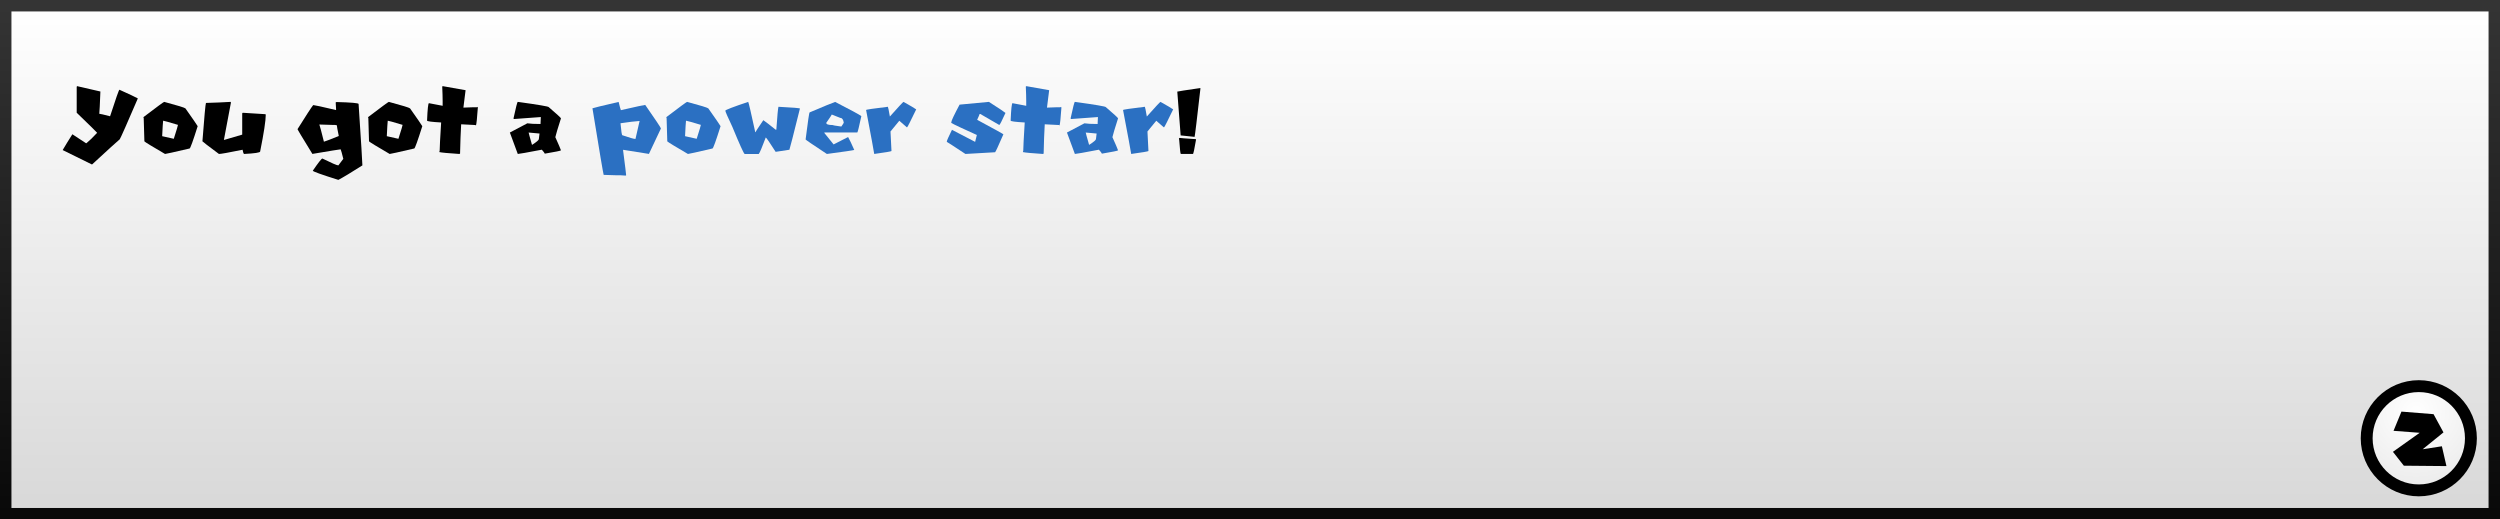 <svg version="1.1" xmlns="http://www.w3.org/2000/svg" xmlns:xlink="http://www.w3.org/1999/xlink" width="437" height="90.796" viewBox="0,0,437,90.796"><rect x="0" y="0" width="437" height="90.796" fill="#808080" stroke="none"/><defs><linearGradient x1="240" y1="135.602" x2="240" y2="224.398" gradientUnits="userSpaceOnUse" id="color-1"><stop offset="0" stop-color="#ffffff"/><stop offset="1" stop-color="#d8d8d8"/></linearGradient><linearGradient x1="240" y1="135.602" x2="240" y2="224.398" gradientUnits="userSpaceOnUse" id="color-2"><stop offset="0" stop-color="#343434"/><stop offset="1" stop-color="#090909"/></linearGradient><radialGradient cx="443.807" cy="206.545" r="17.908" gradientUnits="userSpaceOnUse" id="color-3"><stop offset="0" stop-color="#ffffff"/><stop offset="1" stop-color="#e5e5e5"/></radialGradient></defs><g transform="translate(-21.5,-134.602)"><g data-paper-data="{&quot;isPaintingLayer&quot;:true}" fill-rule="nonzero" stroke-linejoin="miter" stroke-miterlimit="10" stroke-dasharray="" stroke-dashoffset="0" style="mix-blend-mode: normal"><path d="M22.5,224.398v-88.796h435v88.796z" data-paper-data="{&quot;origPos&quot;:null}" fill="url(#color-1)" stroke="url(#color-2)" stroke-width="2" stroke-linecap="butt"/><g data-paper-data="{&quot;origPos&quot;:null}"><path d="M444.306,202.099c2.514,0 4.791,1.021 6.441,2.67c1.649,1.65 2.67,3.927 2.67,6.441c0,2.514 -1.021,4.791 -2.67,6.441c-1.65,1.649 -3.927,2.67 -6.441,2.67c-2.514,0 -4.791,-1.021 -6.441,-2.67c-1.649,-1.65 -2.67,-3.927 -2.67,-6.441c0,-2.514 1.021,-4.791 2.67,-6.441c1.65,-1.649 3.927,-2.67 6.441,-2.67z" fill="url(#color-3)" stroke="#000000" stroke-width="2.079" stroke-linecap="butt"/><path d="M441.273,206.549l5.612,0.45l1.732,3.187l-3.637,2.945l3.36,-0.52l0.797,3.464l-7.448,-0.069l-1.905,-2.425l4.677,-3.326l-4.573,-0.346z" fill="#000000" stroke="none" stroke-width="0.693" stroke-linecap="round"/></g><g data-paper-data="{&quot;origPos&quot;:null}" stroke="none" stroke-width="1" stroke-linecap="butt"><path d="M34.963,149.657c2.448,0.547 3.809,0.86 4.083,0.939v0.064c-0.085,2.194 -0.149,3.47 -0.192,3.828c0.14,0 0.769,0.146 1.887,0.438c1.003,-3.093 1.547,-4.64 1.632,-4.64c1.677,0.754 2.743,1.255 3.199,1.504v0.064c-1.841,4.284 -2.886,6.648 -3.136,7.091c-0.461,0.383 -2.072,1.847 -4.83,4.393h-0.064l-5.086,-2.506c0.468,-0.802 1.033,-1.723 1.695,-2.762c0.031,0 0.827,0.523 2.388,1.568h0.064c0.523,-0.426 1.149,-1.033 1.878,-1.823c0,-0.037 -1.191,-1.206 -3.573,-3.509v-4.521z" data-paper-data="{&quot;origPos&quot;:null}" fill="#000000"/><path d="M50.239,152.419c2.309,0.62 3.533,0.997 3.673,1.13c1.27,1.799 1.984,2.835 2.142,3.108c-0.821,2.601 -1.292,3.901 -1.413,3.901c-2.734,0.638 -4.165,0.957 -4.293,0.957c-2.26,-1.318 -3.464,-2.053 -3.609,-2.205c-0.079,-2.455 -0.119,-3.81 -0.119,-4.065c-0.036,-0.073 -0.055,-0.128 -0.055,-0.164c2.334,-1.775 3.54,-2.662 3.619,-2.662zM50.011,155.755c-0.037,0.243 -0.091,1.127 -0.164,2.652l2.032,0.456c0.486,-1.519 0.729,-2.33 0.729,-2.434c-1.616,-0.486 -2.482,-0.729 -2.597,-0.729z" data-paper-data="{&quot;origPos&quot;:null}" fill="#000000"/><path d="M61.805,152.41l0.064,0.118l-1.231,6.526h0.064l3.136,-0.92v-3.692c0.012,-0.085 0.051,-0.127 0.118,-0.127c2.358,0.164 3.67,0.246 3.938,0.246c0,0.043 0.021,0.064 0.063,0.064c0,1.039 -0.328,3.193 -0.984,6.462c0,0.188 -0.942,0.331 -2.826,0.428c-0.097,-0.115 -0.179,-0.361 -0.246,-0.738c-2.412,0.492 -3.788,0.738 -4.129,0.738c-1.926,-1.434 -2.889,-2.172 -2.889,-2.214c0.328,-4.309 0.535,-6.545 0.62,-6.709h0.055c1.537,-0.042 2.953,-0.103 4.247,-0.182z" data-paper-data="{&quot;origPos&quot;:null}" fill="#000000"/><path d="M80.308,152.437c2.582,0.067 3.873,0.18 3.873,0.338c0.444,6.726 0.666,10.305 0.666,10.737c-1.957,1.245 -3.358,2.09 -4.202,2.533c-2.978,-0.935 -4.466,-1.47 -4.466,-1.604c0.96,-1.403 1.516,-2.114 1.668,-2.133c1.622,0.802 2.555,1.204 2.798,1.204l0.866,-1.14c-0.231,-0.942 -0.386,-1.498 -0.465,-1.668c-0.134,0 -1.781,0.268 -4.94,0.802c-1.732,-2.813 -2.598,-4.256 -2.598,-4.329c1.495,-2.388 2.406,-3.789 2.734,-4.202h0.064c0.176,0 1.489,0.289 3.938,0.866v-0.201c0,-0.237 -0.022,-0.616 -0.064,-1.139zM77.318,156.366c0.085,0.188 0.352,1.191 0.802,3.007c0.565,-0.182 1.431,-0.516 2.598,-1.002c-0.225,-1.094 -0.338,-1.717 -0.338,-1.869l-0.328,-0.063h-0.401c-0.51,0 -1.288,-0.025 -2.333,-0.073z" data-paper-data="{&quot;origPos&quot;:null}" fill="#000000"/><path d="M89.504,152.419c2.309,0.62 3.534,0.997 3.673,1.13c1.27,1.799 1.984,2.835 2.142,3.108c-0.82,2.601 -1.291,3.901 -1.412,3.901c-2.735,0.638 -4.166,0.957 -4.293,0.957c-2.261,-1.318 -3.464,-2.053 -3.61,-2.205c-0.079,-2.455 -0.118,-3.81 -0.118,-4.065c-0.037,-0.073 -0.055,-0.128 -0.055,-0.164c2.333,-1.775 3.539,-2.662 3.618,-2.662zM89.276,155.755c-0.036,0.243 -0.091,1.127 -0.164,2.652l2.033,0.456c0.486,-1.519 0.729,-2.33 0.729,-2.434c-1.616,-0.486 -2.482,-0.729 -2.598,-0.729z" data-paper-data="{&quot;origPos&quot;:null}" fill="#000000"/><path d="M98.874,149.657l4.01,0.711l-0.382,3.045c0.796,-0.043 1.379,-0.064 1.75,-0.064h0.583l0.128,-0.064l0.063,0.128c-0.127,1.847 -0.237,2.886 -0.328,3.117l-0.127,-0.073c-0.092,0 -0.912,-0.043 -2.461,-0.128c-0.085,1.428 -0.149,3.136 -0.192,5.123l-0.127,0.063c-1.957,-0.127 -3.124,-0.237 -3.5,-0.328l0.063,-0.255c0,-0.529 0.086,-2.169 0.256,-4.922c-1.641,-0.091 -2.461,-0.2 -2.461,-0.328c0.085,-2.029 0.194,-3.044 0.328,-3.044l2.397,0.456v-0.784c0,-0.638 -0.024,-1.501 -0.073,-2.589c0.049,0 0.073,-0.021 0.073,-0.064z" data-paper-data="{&quot;origPos&quot;:null}" fill="#000000"/><path d="M112.008,152.41c3.609,0.498 5.414,0.805 5.414,0.921c1.422,1.221 2.133,1.874 2.133,1.959c-0.577,1.805 -0.905,2.902 -0.984,3.291c0.577,1.282 0.905,2.047 0.984,2.296c0,0.073 -0.942,0.268 -2.826,0.584c-0.024,-0.104 -0.197,-0.334 -0.519,-0.693c-2.601,0.498 -4.001,0.747 -4.202,0.747l-1.385,-3.746l3.053,-1.613c0.492,0.079 1.261,0.119 2.306,0.119c0,-0.134 0.018,-0.538 0.055,-1.213c-0.176,0 -1.75,0.116 -4.722,0.347l-0.054,-0.119c0.413,-1.92 0.662,-2.88 0.747,-2.88zM113.904,157.769c0,0.067 0.194,0.778 0.583,2.133h0.055c0.766,-0.498 1.148,-0.826 1.148,-0.984l0.119,-0.976c-0.146,0 -0.781,-0.057 -1.905,-0.173z" data-paper-data="{&quot;origPos&quot;:null}" fill="#000000"/><path d="M129.636,152.419c0.188,0.778 0.319,1.258 0.392,1.44c2.685,-0.614 4.104,-0.92 4.256,-0.92c1.829,2.631 2.744,4.004 2.744,4.119l-2.097,4.448l-4.511,-0.72v0.137c0.352,2.704 0.528,4.141 0.528,4.311c-0.042,0 -0.064,0.021 -0.064,0.064c-0.437,-0.043 -0.765,-0.064 -0.984,-0.064h-0.784c-0.456,0 -1.154,-0.021 -2.096,-0.064c-0.085,-0.255 -0.738,-4.135 -1.96,-11.639c0.207,-0.085 1.732,-0.456 4.576,-1.112zM129.964,156.147c0.121,1.397 0.231,2.096 0.328,2.096c1.246,0.432 2.008,0.647 2.288,0.647l0.72,-3.135h-0.064c-0.711,0.043 -1.802,0.173 -3.272,0.392z" data-paper-data="{&quot;origPos&quot;:null}" fill="#2b70c2"/><path d="M141.64,152.419c2.309,0.62 3.533,0.997 3.673,1.13c1.27,1.799 1.984,2.835 2.142,3.108c-0.821,2.601 -1.292,3.901 -1.413,3.901c-2.734,0.638 -4.165,0.957 -4.293,0.957c-2.26,-1.318 -3.464,-2.053 -3.609,-2.205c-0.079,-2.455 -0.119,-3.81 -0.119,-4.065c-0.036,-0.073 -0.055,-0.128 -0.055,-0.164c2.334,-1.775 3.54,-2.662 3.619,-2.662zM141.412,155.755c-0.037,0.243 -0.091,1.127 -0.164,2.652l2.032,0.456c0.486,-1.519 0.729,-2.33 0.729,-2.434c-1.616,-0.486 -2.482,-0.729 -2.597,-0.729z" data-paper-data="{&quot;origPos&quot;:null}" fill="#2b70c2"/><path d="M152.285,152.41c0.079,0.103 0.49,1.865 1.231,5.286h0.064c0,-0.079 0.449,-0.774 1.349,-2.087c0.376,0.255 1.093,0.808 2.151,1.659h0.127v-0.064c0.164,-2.37 0.286,-3.682 0.365,-3.937c2.503,0.127 3.755,0.231 3.755,0.31c-1.148,4.618 -1.762,7.018 -1.841,7.2c-0.383,0.043 -1.185,0.164 -2.406,0.365c-1.003,-1.574 -1.577,-2.413 -1.723,-2.516c-0.656,1.75 -1.066,2.713 -1.23,2.889h-2.461c-0.152,-0.048 -0.869,-1.628 -2.151,-4.739c-0.821,-1.738 -1.231,-2.68 -1.231,-2.826c0,-0.133 1.334,-0.647 4.001,-1.54z" data-paper-data="{&quot;origPos&quot;:null}" fill="#2b70c2"/><path d="M167.489,152.419c2.752,1.416 4.277,2.242 4.575,2.479c-0.395,1.847 -0.629,2.798 -0.702,2.853h-5.76v0.1l1.613,1.996l2.534,-1.294c0.249,0.432 0.608,1.185 1.075,2.261c-0.218,0.073 -1.813,0.306 -4.785,0.701c-2.461,-1.622 -3.7,-2.467 -3.718,-2.533c0.395,-3.154 0.628,-4.731 0.701,-4.731c2.571,-1.094 4.059,-1.704 4.467,-1.832zM166.896,154.625c-0.048,0.121 -0.371,0.604 -0.966,1.449c0,0.255 0.358,0.383 1.075,0.383c0,0.036 0.52,0.124 1.559,0.264c0.286,-0.395 0.428,-0.626 0.428,-0.693c-0.091,-0.54 -0.288,-0.811 -0.592,-0.811z" data-paper-data="{&quot;origPos&quot;:null}" fill="#2b70c2"/><path d="M179.438,152.41c1.203,0.674 1.941,1.112 2.215,1.312c-0.985,2.048 -1.513,3.09 -1.586,3.127h-0.064l-1.303,-1.14l-1.541,1.878l0.173,3.418c-0.079,0.073 -1.084,0.243 -3.017,0.51c-0.073,-0.522 -0.546,-3.083 -1.421,-7.683c0,-0.073 1.269,-0.261 3.809,-0.565c0.043,0.048 0.158,0.616 0.347,1.704c1.519,-1.707 2.315,-2.561 2.388,-2.561z" data-paper-data="{&quot;origPos&quot;:null}" fill="#2b70c2"/><path d="M194.358,152.41c1.75,1.118 2.716,1.762 2.899,1.932c-0.632,1.404 -0.994,2.106 -1.085,2.106l-3.318,-1.923h-0.118c0,0.06 -0.143,0.401 -0.428,1.02c3.056,1.647 4.584,2.492 4.584,2.534c-0.857,1.981 -1.34,3.026 -1.449,3.136l-5.186,0.3c-2.018,-1.336 -3.102,-2.041 -3.254,-2.114v-0.055c0,-0.152 0.301,-0.835 0.902,-2.051l4.047,2.106l0.301,-1.203c-2.504,-1.124 -3.992,-1.826 -4.466,-2.106v-0.127c0,-0.231 0.483,-1.255 1.449,-3.072z" data-paper-data="{&quot;origPos&quot;:null}" fill="#2b70c2"/><path d="M200.884,149.657l4.011,0.711l-0.383,3.045c0.796,-0.043 1.379,-0.064 1.75,-0.064h0.583l0.128,-0.064l0.064,0.128c-0.128,1.847 -0.237,2.886 -0.328,3.117l-0.128,-0.073c-0.091,0 -0.911,-0.043 -2.461,-0.128c-0.085,1.428 -0.149,3.136 -0.191,5.123l-0.128,0.063c-1.957,-0.127 -3.123,-0.237 -3.5,-0.328l0.064,-0.255c0,-0.529 0.085,-2.169 0.255,-4.922c-1.641,-0.091 -2.461,-0.2 -2.461,-0.328c0.085,-2.029 0.195,-3.044 0.328,-3.044l2.397,0.456v-0.784c0,-0.638 -0.024,-1.501 -0.073,-2.589c0.049,0 0.073,-0.021 0.073,-0.064z" data-paper-data="{&quot;origPos&quot;:null}" fill="#2b70c2"/><path d="M209.388,152.41c3.61,0.498 5.414,0.805 5.414,0.921c1.422,1.221 2.133,1.874 2.133,1.959c-0.577,1.805 -0.905,2.902 -0.984,3.291c0.577,1.282 0.905,2.047 0.984,2.296c0,0.073 -0.942,0.268 -2.825,0.584c-0.025,-0.104 -0.198,-0.334 -0.52,-0.693c-2.601,0.498 -4.001,0.747 -4.202,0.747l-1.385,-3.746l3.053,-1.613c0.492,0.079 1.261,0.119 2.306,0.119c0,-0.134 0.018,-0.538 0.055,-1.213c-0.176,0 -1.75,0.116 -4.721,0.347l-0.055,-0.119c0.413,-1.92 0.662,-2.88 0.747,-2.88zM211.284,157.769c0,0.067 0.195,0.778 0.583,2.133h0.055c0.766,-0.498 1.149,-0.826 1.149,-0.984l0.118,-0.976c-0.146,0 -0.781,-0.057 -1.905,-0.173z" data-paper-data="{&quot;origPos&quot;:null}" fill="#2b70c2"/><path d="M224.354,152.41c1.204,0.674 1.942,1.112 2.215,1.312c-0.984,2.048 -1.513,3.09 -1.586,3.127h-0.063l-1.304,-1.14l-1.54,1.878l0.173,3.418c-0.079,0.073 -1.085,0.243 -3.017,0.51c-0.073,-0.522 -0.547,-3.083 -1.422,-7.683c0,-0.073 1.27,-0.261 3.81,-0.565c0.043,0.048 0.158,0.616 0.346,1.704c1.52,-1.707 2.316,-2.561 2.388,-2.561z" data-paper-data="{&quot;origPos&quot;:null}" fill="#2b70c2"/><path d="M231.3,149.995l0.036,0.072c-0.607,5.366 -0.948,8.185 -1.021,8.459c-1.288,-0.122 -2.102,-0.207 -2.442,-0.255v-0.037l-0.584,-7.62c0.146,-0.048 1.483,-0.255 4.011,-0.619zM227.69,158.708c0.043,0.024 0.991,0.097 2.844,0.219l0.037,0.073c-0.286,1.677 -0.468,2.515 -0.547,2.515h-2.115c-0.073,0 -0.17,-0.838 -0.291,-2.515c-0.025,0 -0.037,-0.073 -0.037,-0.219c0.073,-0.024 0.109,-0.049 0.109,-0.073z" data-paper-data="{&quot;origPos&quot;:null}" fill="#000000"/></g></g></g></svg>